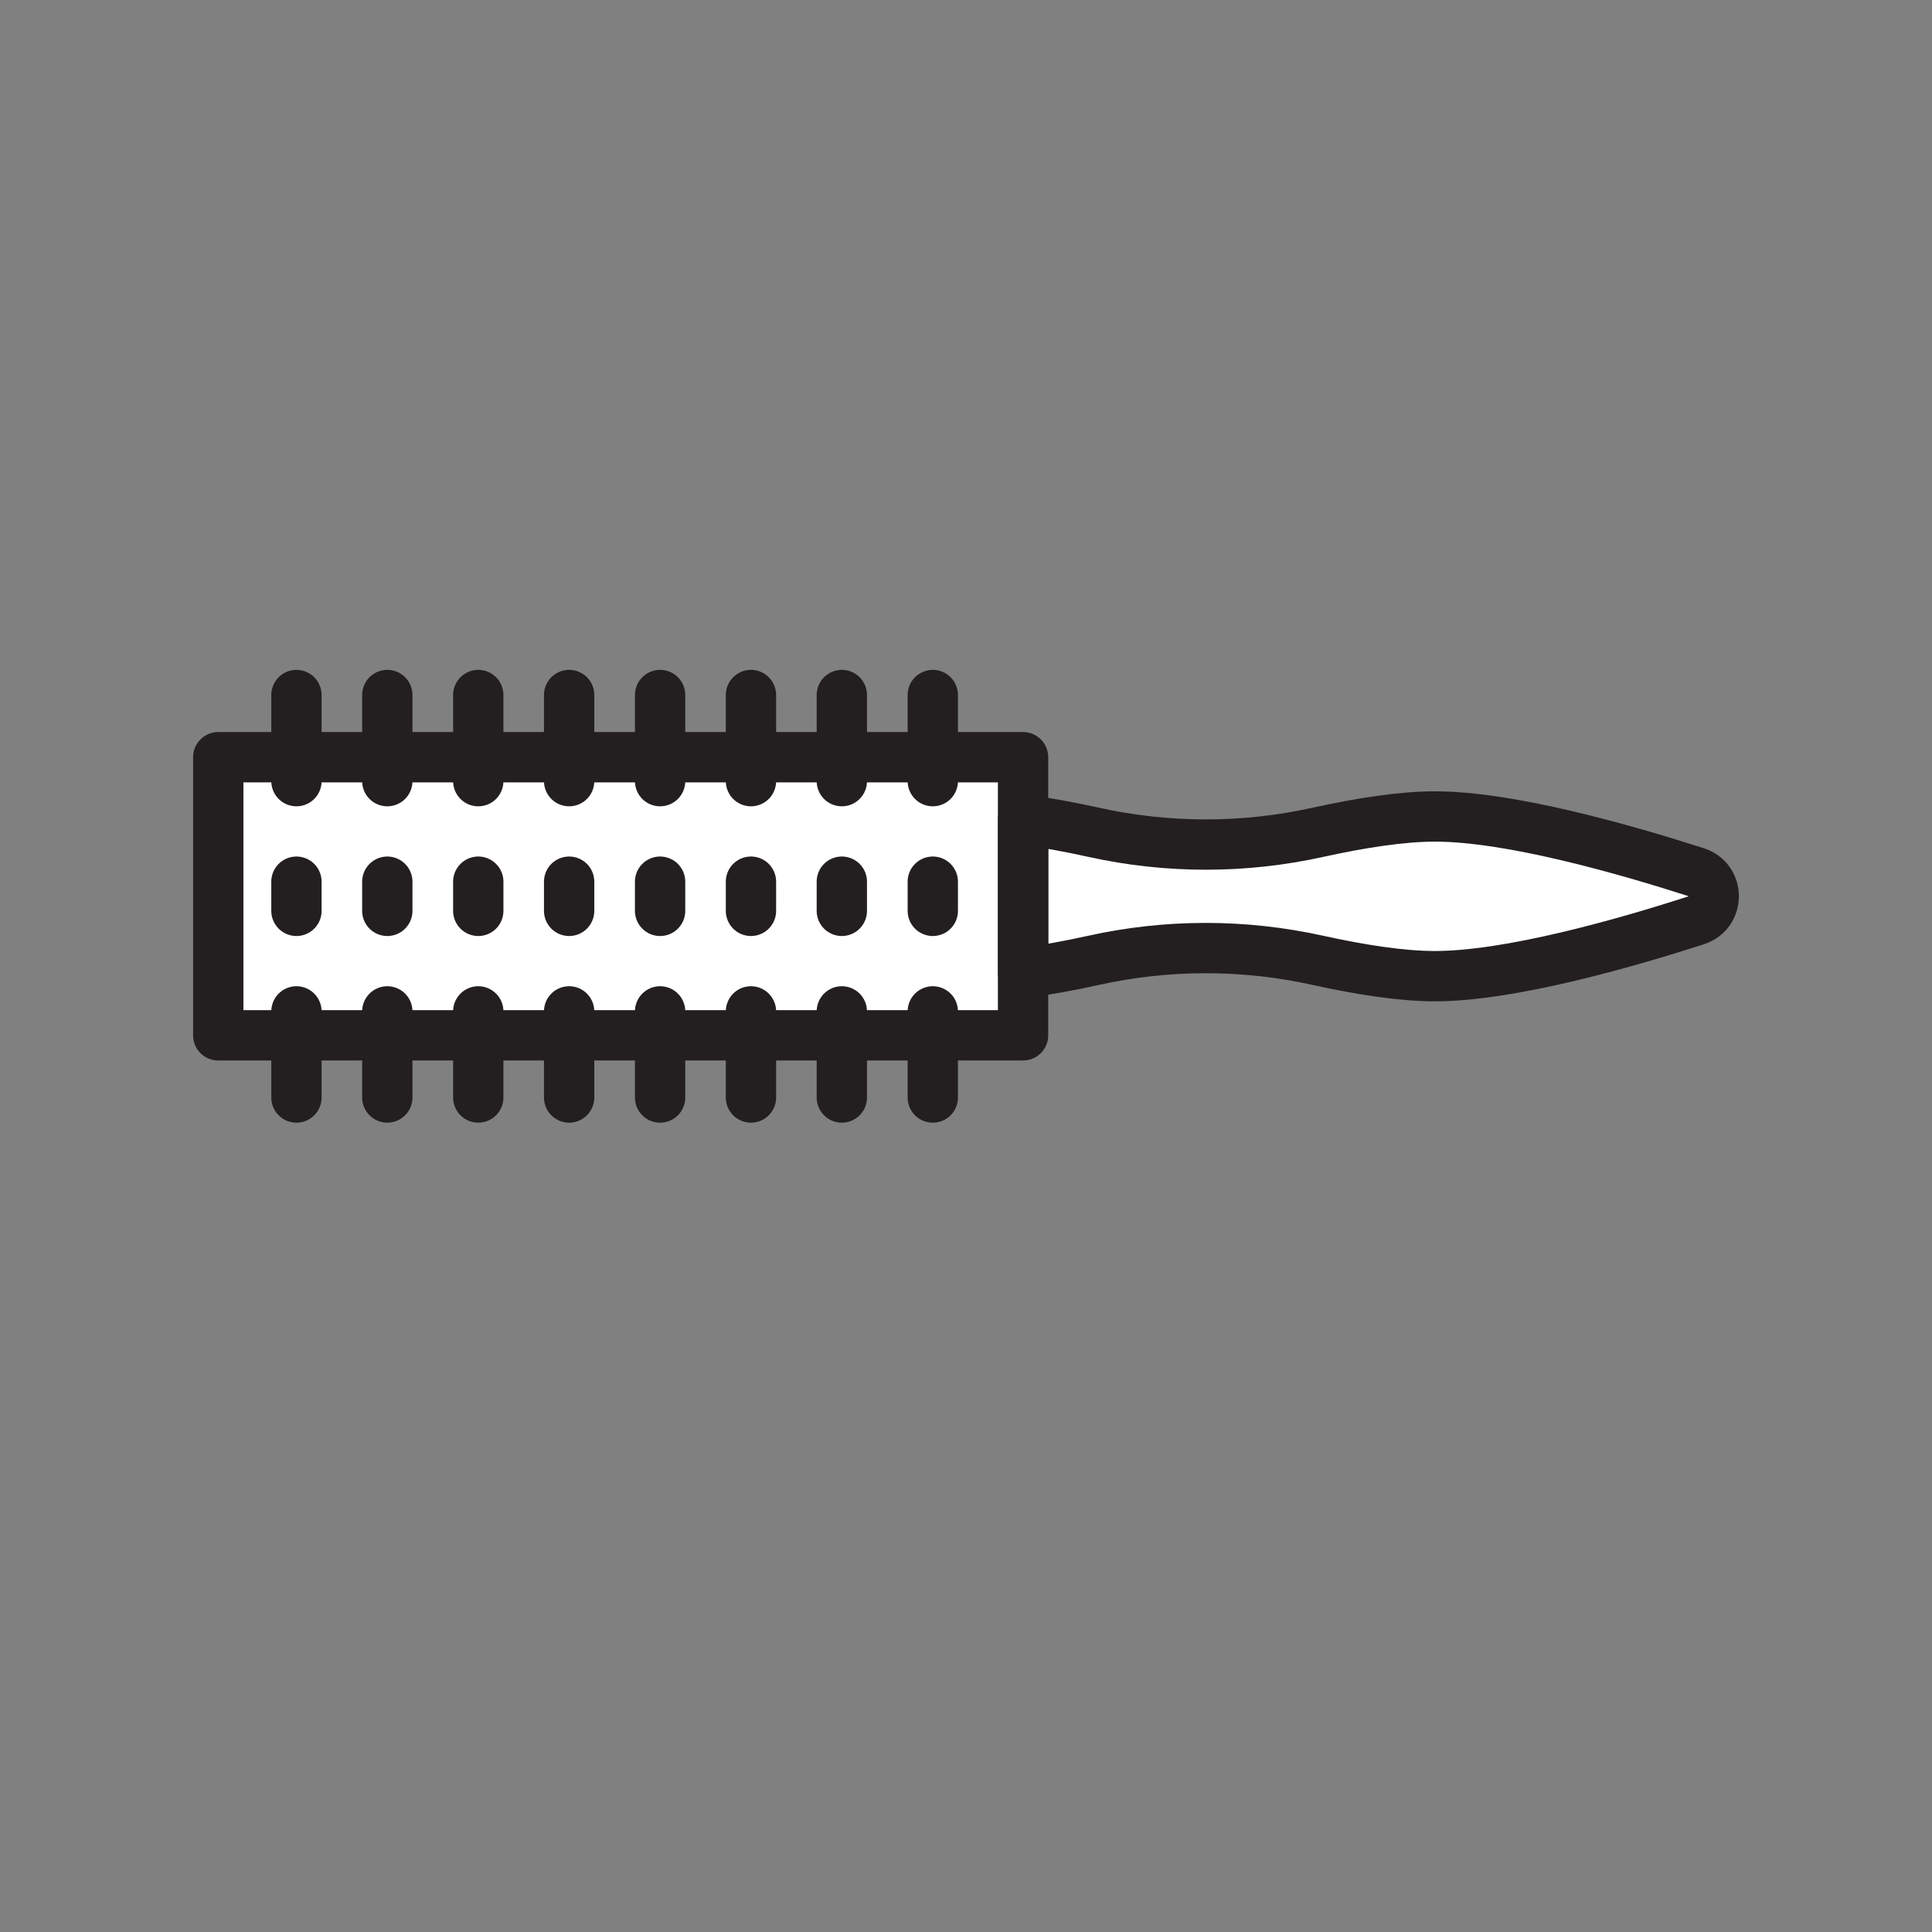 <svg xmlns="http://www.w3.org/2000/svg" viewBox="0 0 1920 1920">
    <rect x="0" y="0" width="1920" height="1920" fill="#808080" stroke="none"/>
    <style>
        .st0{fill:#fff}.st1{fill:none;stroke:#231f20;stroke-width:50;stroke-linecap:round;stroke-linejoin:round;stroke-miterlimit:10}
    </style>
    <path class="st0" d="M1685.6 866.8c-72.5-23.4-185.6-55.5-259.6-55.5-33.3 0-74.4 6.5-116.2 15.7-73.5 16.3-149.6 16.3-223.1 0-24-5.3-47.8-9.7-70-12.5v152.2c22.2-2.8 46-7.2 70-12.5 73.5-16.3 149.6-16.3 223.1 0 41.8 9.2 82.9 15.7 116.2 15.7 74 0 187.1-32.1 259.6-55.4 23.3-7.4 23.3-40.2 0-47.7z" id="Layer_2"/>
    <path class="st0" d="M216.9 752.5h799.8v276.4H216.9z" id="Layer_4"/>
    <g id="STROKES">
        <path class="st1" d="M216.9 752.5h799.8v276.4H216.9z"/>
        <path class="st1" d="M1685.6 914.6c-72.5 23.4-185.6 55.5-259.6 55.5-33.3 0-74.4-6.5-116.2-15.7-73.5-16.3-149.7-16.3-223.1 0-24 5.3-47.8 9.7-69.9 12.5V814.6c22.2 2.8 46 7.2 70 12.5 73.5 16.3 149.6 16.3 223.1 0 41.8-9.2 82.9-15.7 116.2-15.7 74 0 187.1 32.1 259.6 55.4 23.2 7.5 23.2 40.3-.1 47.8z"/>
        <path class="st1" d="M294.6 690.7v85.6"/>
        <path class="st1" d="M384.9 690.7v85.6"/>
        <path class="st1" d="M475.3 690.7v85.6"/>
        <path class="st1" d="M565.6 690.7v85.6"/>
        <path class="st1" d="M656 690.7v85.6"/>
        <path class="st1" d="M746.3 690.7v85.6"/>
        <path class="st1" d="M836.6 690.7v85.6"/>
        <path class="st1" d="M927 690.7v85.6"/>
        <path class="st1" d="M294.6 1005.1v85.6"/>
        <path class="st1" d="M384.9 1005.1v85.6"/>
        <path class="st1" d="M475.3 1005.1v85.6"/>
        <path class="st1" d="M565.6 1005.1v85.6"/>
        <path class="st1" d="M656 1005.1v85.6"/>
        <path class="st1" d="M746.3 1005.1v85.6"/>
        <path class="st1" d="M836.6 1005.1v85.6"/>
        <path class="st1" d="M927 1005.1v85.6"/>
        <g>
            <path class="st1" d="M294.6 876.2v29"/>
            <path class="st1" d="M384.9 876.2v29"/>
            <path class="st1" d="M475.3 876.2v29"/>
            <path class="st1" d="M565.6 876.2v29"/>
            <path class="st1" d="M656 876.2v29"/>
            <path class="st1" d="M746.3 876.2v29"/>
            <path class="st1" d="M836.6 876.2v29"/>
            <path class="st1" d="M927 876.2v29"/>
        </g>
    </g>
</svg>
